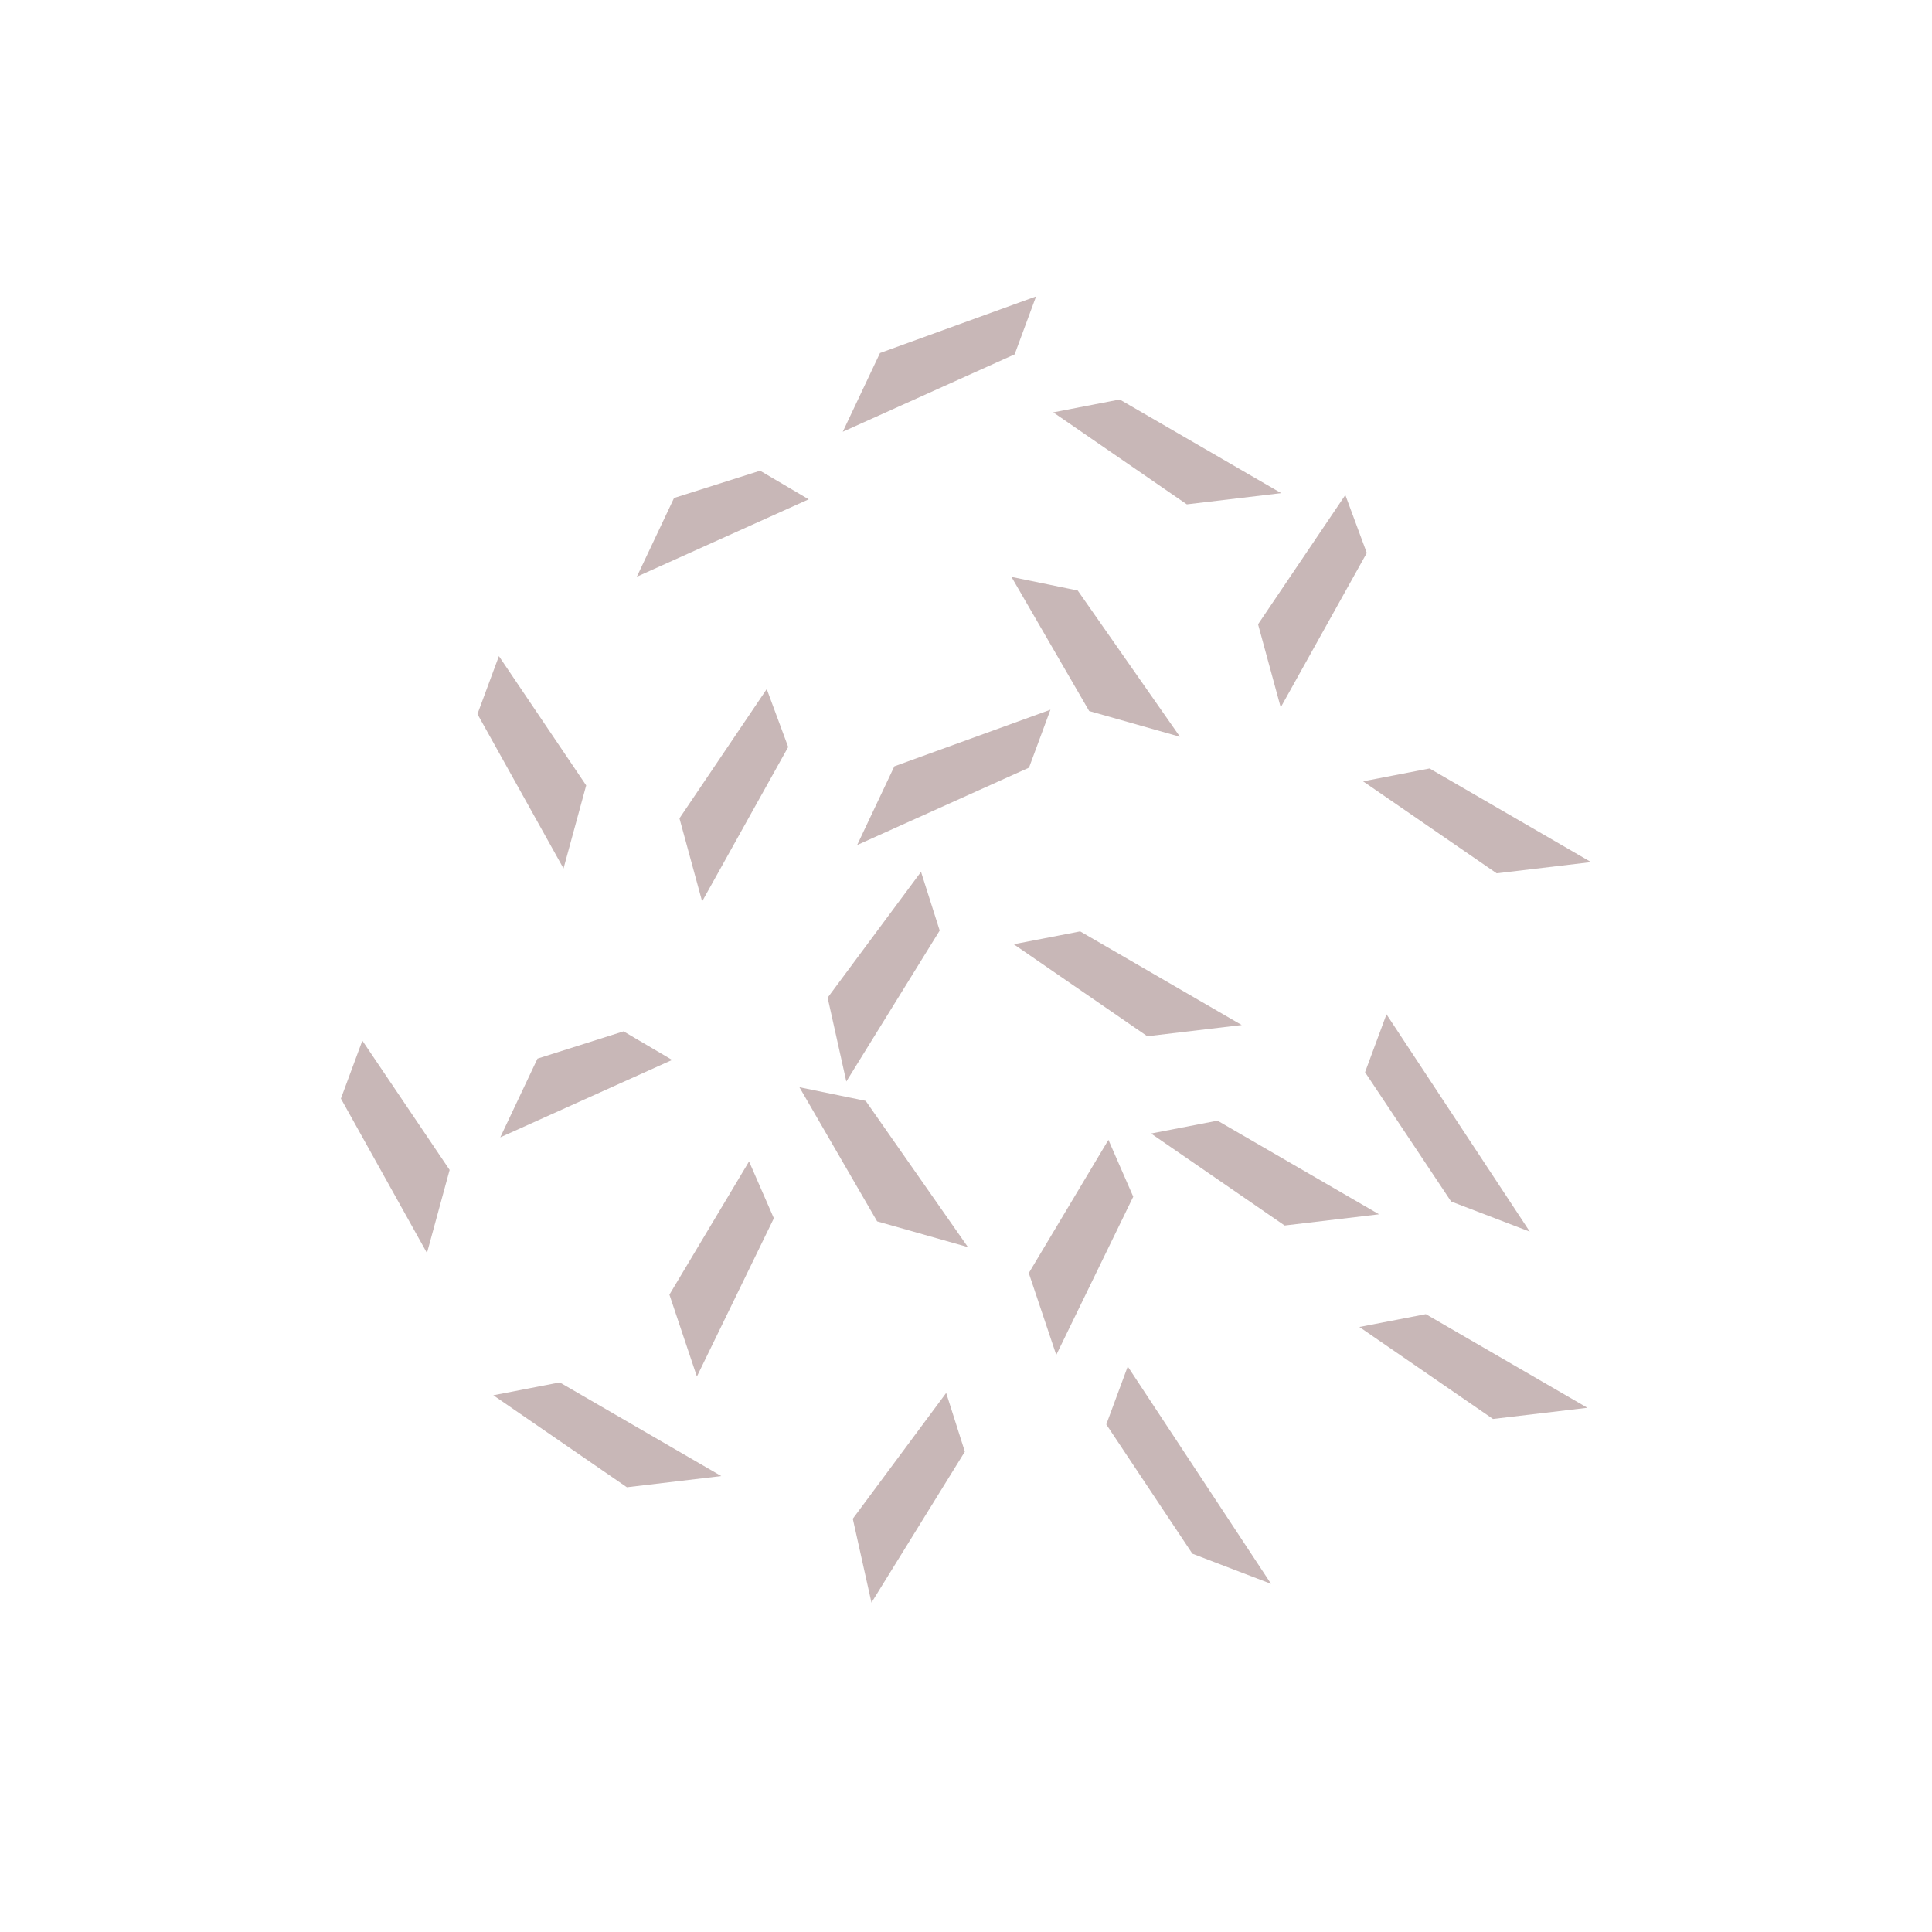 <?xml version="1.0" encoding="UTF-8" standalone="no"?>
<!-- Created with Inkscape (http://www.inkscape.org/) -->

<svg
   xmlns:dc="http://purl.org/dc/elements/1.1/"
   xmlns:cc="http://creativecommons.org/ns#"
   xmlns:rdf="http://www.w3.org/1999/02/22-rdf-syntax-ns#"
   xmlns:svg="http://www.w3.org/2000/svg"
   xmlns="http://www.w3.org/2000/svg"
   xmlns:sodipodi="http://sodipodi.sourceforge.net/DTD/sodipodi-0.dtd"
   xmlns:inkscape="http://www.inkscape.org/namespaces/inkscape"
   width="96"
   height="96"
   id="svg2"
   version="1.1"
   inkscape:version="0.48.4 r9939"
   sodipodi:docname="bone-blast-big-2.svg"
   inkscape:export-filename="C:\Users\colin\Dropbox\Iamagamer2013\art\bone-blast-big-1.png"
   inkscape:export-xdpi="90"
   inkscape:export-ydpi="90">
  <defs
     id="defs4" />
  <sodipodi:namedview
     id="base"
     pagecolor="#ffffff"
     bordercolor="#666666"
     borderopacity="1.0"
     inkscape:pageopacity="0.0"
     inkscape:pageshadow="2"
     inkscape:zoom="5.6"
     inkscape:cx="56.278718"
     inkscape:cy="47.093215"
     inkscape:document-units="px"
     inkscape:current-layer="layer1"
     showgrid="false"
     inkscape:window-width="1218"
     inkscape:window-height="778"
     inkscape:window-x="54"
     inkscape:window-y="-8"
     inkscape:window-maximized="1" />
  <g
     inkscape:label="Layer 1"
     inkscape:groupmode="layer"
     id="layer1"
     transform="translate(0,-956.362)">
    <path
       style="fill:#c8b7b7;stroke:none"
       d="m 45.765,999.684 -4.64,6.251 0.928,4.167 4.64,-7.501 z"
       id="path4503"
       inkscape:connector-curvature="0" />
    <path
       inkscape:connector-curvature="0"
       id="path4505"
       d="m 39.723,1010.386 3.861,6.665 4.512,1.279 -5.08,-7.267 z"
       style="fill:#c8b7b7;stroke:none" />
    <path
       style="fill:#c8b7b7;stroke:none"
       d="m 55.077,1013.001 -3.957,6.619 1.365,4.069 3.825,-7.864 z"
       id="path4507"
       inkscape:connector-curvature="0" />
    <path
       inkscape:connector-curvature="0"
       id="path4509"
       d="m 52.196,991.627 -7.756,2.813 -1.849,3.912 8.54,-3.846 z"
       style="fill:#c8b7b7;stroke:none" />
    <path
       style="fill:#c8b7b7;stroke:none"
       d="m 50.371,1003.281 6.638,4.571 4.691,-0.557 -8.027,-4.653 z"
       id="path4511"
       inkscape:connector-curvature="0" />
    <path
       inkscape:connector-curvature="0"
       id="path4513"
       d="m 57.195,1012.686 6.638,4.571 4.691,-0.557 -8.027,-4.653 z"
       style="fill:#c8b7b7;stroke:none" />
    <path
       style="fill:#c8b7b7;stroke:none"
       d="m 24.512,1025.692 6.638,4.571 4.691,-0.556 -8.027,-4.653 z"
       id="path4515"
       inkscape:connector-curvature="0" />
    <path
       inkscape:connector-curvature="0"
       id="path4517"
       d="m 38.099,990.601 -4.337,6.424 1.126,4.128 4.277,-7.673 z"
       style="fill:#c8b7b7;stroke:none" />
    <path
       style="fill:#c8b7b7;stroke:none"
       d="m 18.005,1008.071 4.337,6.424 -1.126,4.128 -4.277,-7.673 z"
       id="path4519"
       inkscape:connector-curvature="0" />
    <path
       inkscape:connector-curvature="0"
       id="path4521"
       d="m 56.037,1024.262 7.121,10.8 -3.91,-1.498 -4.277,-6.423 z"
       style="fill:#c8b7b7;stroke:none"
       sodipodi:nodetypes="ccccc" />
    <path
       style="fill:#c8b7b7;stroke:none"
       d="m 30.983,1007.609 -4.276,1.355 -1.849,3.912 8.54,-3.846 z"
       id="path4523"
       inkscape:connector-curvature="0"
       sodipodi:nodetypes="ccccc" />
    <path
       inkscape:connector-curvature="0"
       id="path3058"
       d="m 47.015,1025.577 -4.64,6.251 0.928,4.167 4.64,-7.501 z"
       style="fill:#c8b7b7;stroke:none" />
    <path
       style="fill:#c8b7b7;stroke:none"
       d="m 50.259,985.028 3.861,6.665 4.512,1.279 -5.08,-7.267 z"
       id="path3060"
       inkscape:connector-curvature="0" />
    <path
       inkscape:connector-curvature="0"
       id="path3062"
       d="m 37.22,1014.073 -3.957,6.619 1.365,4.069 3.825,-7.864 z"
       style="fill:#c8b7b7;stroke:none" />
    <path
       style="fill:#c8b7b7;stroke:none"
       d="m 51.482,971.091 -7.756,2.813 -1.849,3.912 8.54,-3.846 z"
       id="path3064"
       inkscape:connector-curvature="0" />
    <path
       inkscape:connector-curvature="0"
       id="path3066"
       d="m 52.335,976.852 6.638,4.571 4.691,-0.557 -8.027,-4.653 z"
       style="fill:#c8b7b7;stroke:none" />
    <path
       style="fill:#c8b7b7;stroke:none"
       d="m 67.731,995.186 6.638,4.571 4.691,-0.557 -8.027,-4.653 z"
       id="path3068"
       inkscape:connector-curvature="0" />
    <path
       inkscape:connector-curvature="0"
       id="path3070"
       d="m 67.547,1022.299 6.638,4.571 4.691,-0.556 -8.027,-4.653 z"
       style="fill:#c8b7b7;stroke:none" />
    <path
       style="fill:#c8b7b7;stroke:none"
       d="m 66.849,980.958 -4.337,6.424 1.126,4.128 4.277,-7.673 z"
       id="path3072"
       inkscape:connector-curvature="0" />
    <path
       inkscape:connector-curvature="0"
       id="path3074"
       d="m 24.79,988.964 4.337,6.424 -1.126,4.128 -4.277,-7.673 z"
       style="fill:#c8b7b7;stroke:none" />
    <path
       sodipodi:nodetypes="ccccc"
       style="fill:#c8b7b7;stroke:none"
       d="m 68.894,1006.762 7.121,10.8 -3.91,-1.498 -4.277,-6.423 z"
       id="path3076"
       inkscape:connector-curvature="0" />
    <path
       sodipodi:nodetypes="ccccc"
       inkscape:connector-curvature="0"
       id="path3078"
       d="m 37.769,979.752 -4.276,1.355 -1.849,3.912 8.54,-3.846 z"
       style="fill:#c8b7b7;stroke:none" />
  </g>
</svg>
